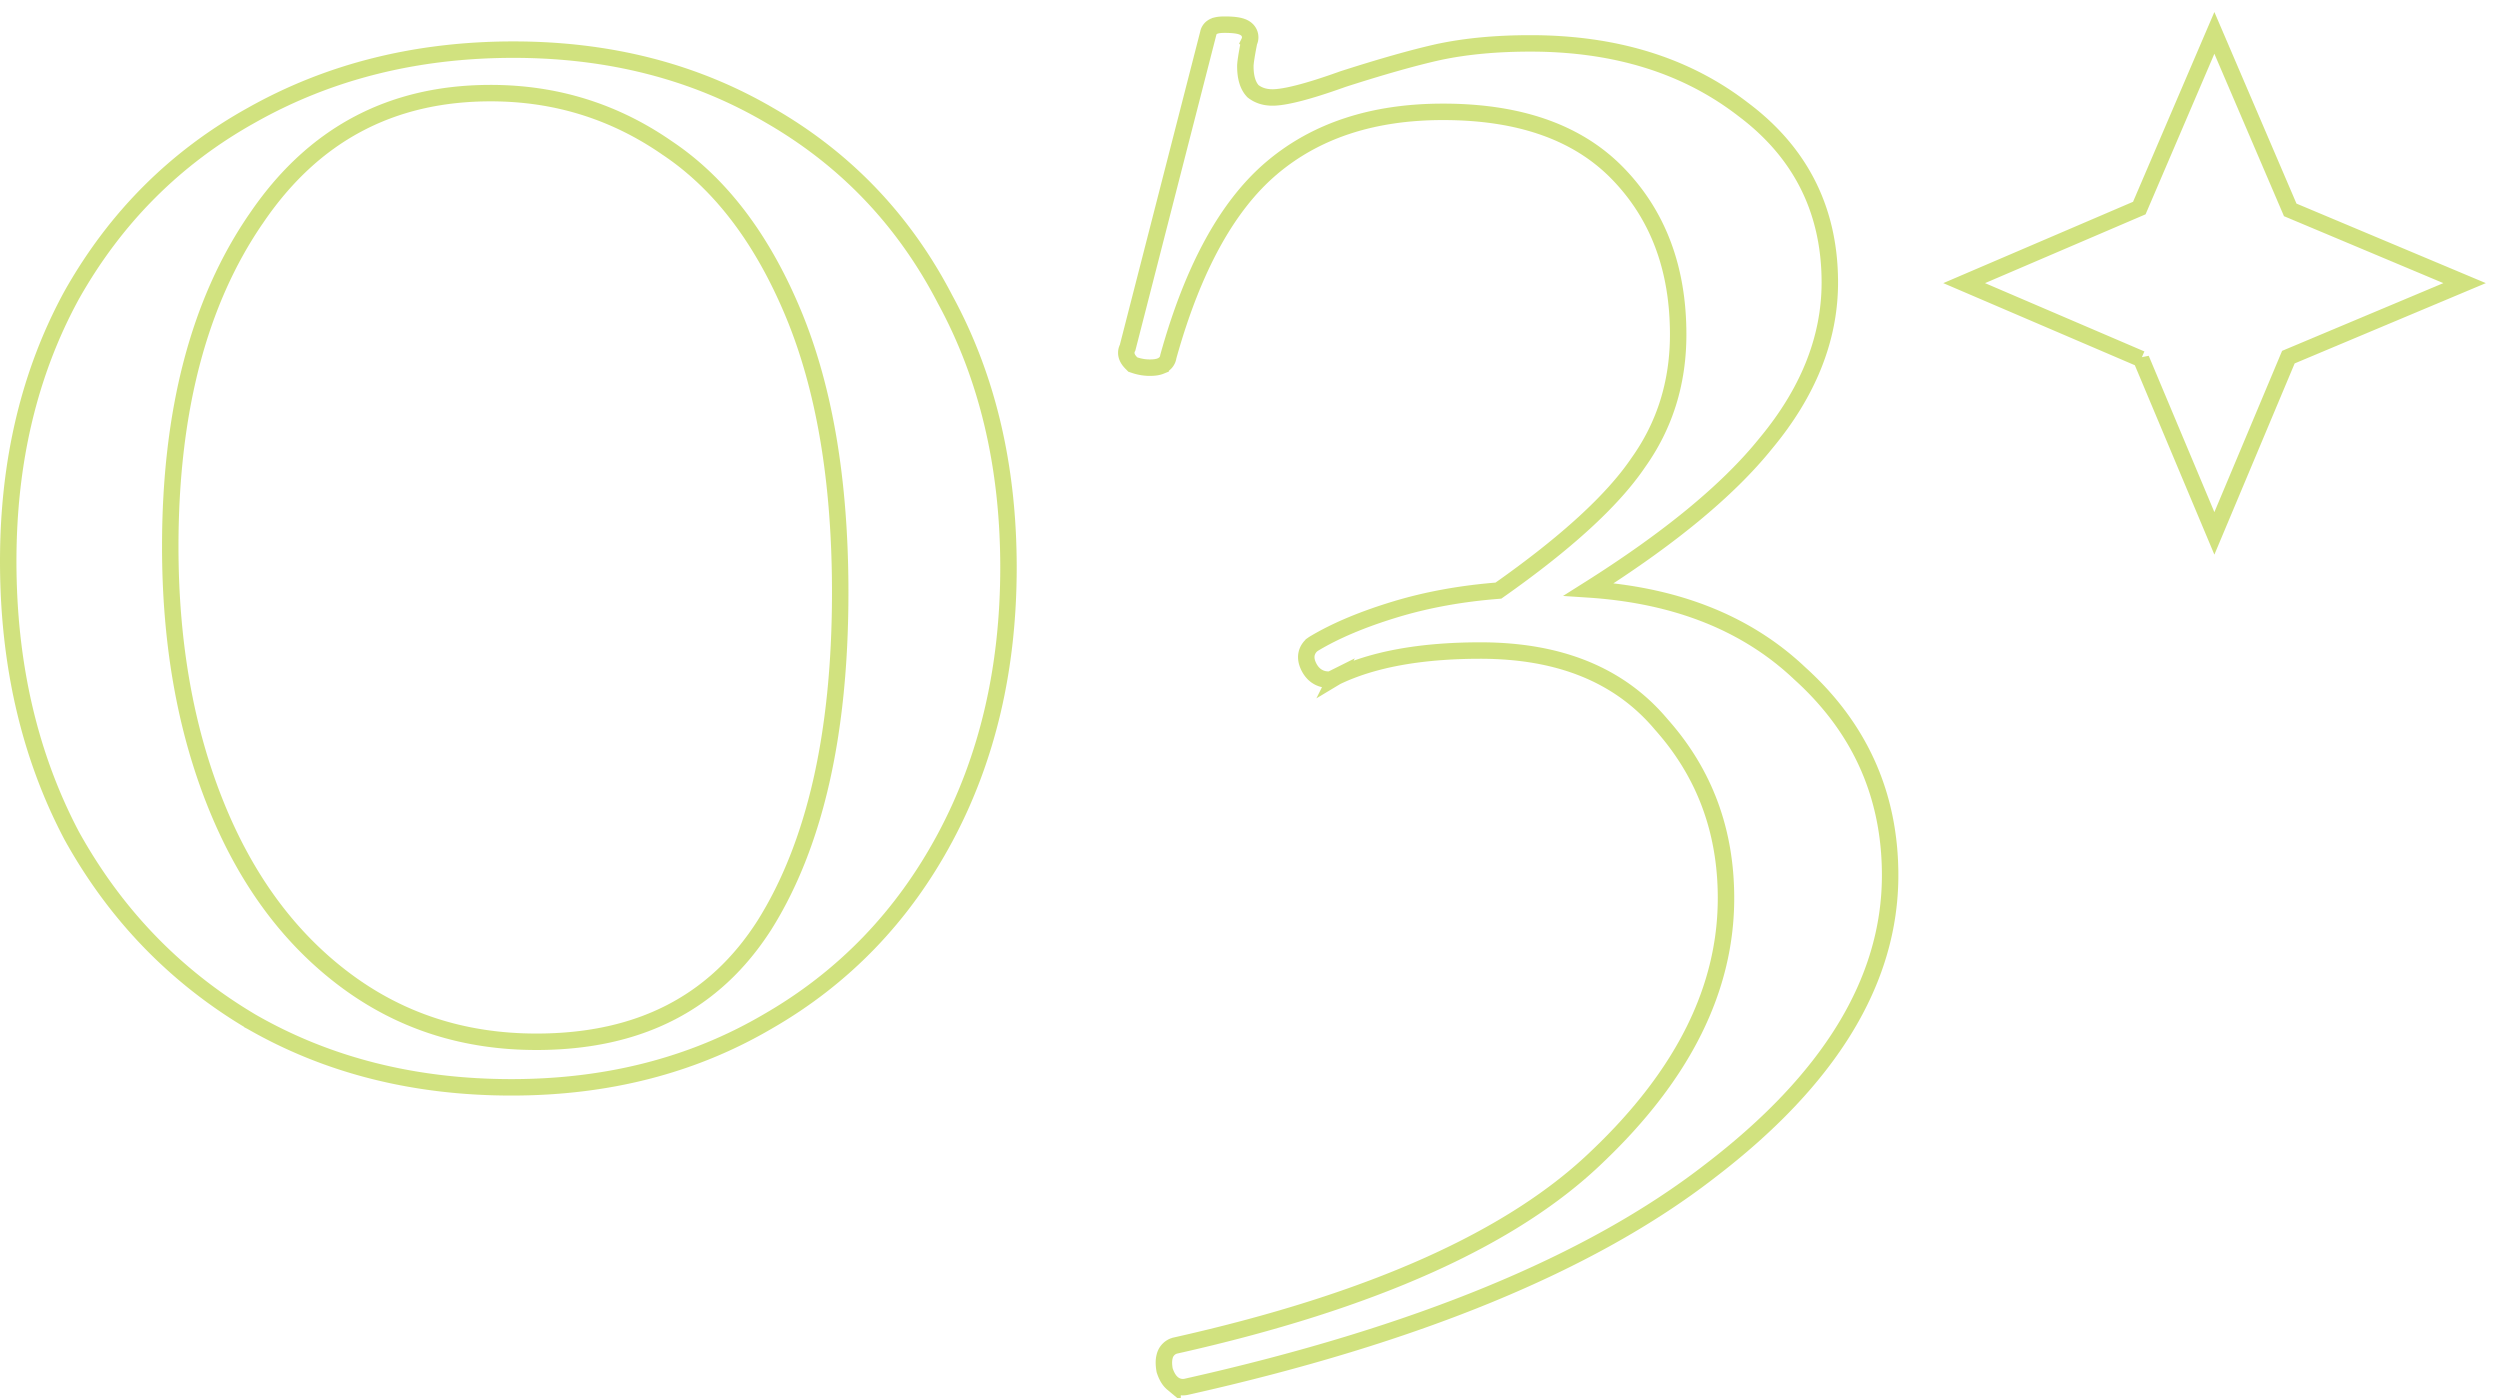 <svg width="152" height="85" fill="none" xmlns="http://www.w3.org/2000/svg"><path d="M15.288 62.12h0l.006.003c4.636 2.662 9.909 3.987 15.804 3.987 5.81 0 11-1.325 15.552-3.988 4.635-2.66 8.241-6.397 10.813-11.198 2.573-4.803 3.853-10.282 3.853-16.423 0-6.14-1.279-11.576-3.852-16.296-2.488-4.802-6.053-8.539-10.687-11.2-4.553-2.662-9.742-3.987-15.553-3.987C25.33 3.018 20.017 4.342 15.3 7c-4.635 2.576-8.283 6.225-10.94 10.94h0l-.004.007C1.78 22.668.5 28.063.5 34.12c0 6.225 1.28 11.787 3.851 16.673h0l.005.01c2.656 4.797 6.302 8.572 10.932 11.316zM40.551 8.987h0l.007.005c3.186 2.124 5.745 5.45 7.657 10.02 1.906 4.558 2.87 10.221 2.87 17.006 0 8.631-1.552 15.355-4.602 20.22-3.017 4.727-7.61 7.102-13.868 7.102-4.45 0-8.347-1.275-11.712-3.82-3.373-2.55-5.978-6.097-7.804-10.662-1.828-4.568-2.747-9.773-2.747-15.622 0-8.279 1.756-14.915 5.223-19.95l.003-.003c3.449-5.092 8.185-7.621 14.255-7.621 3.947 0 7.514 1.107 10.718 3.325zm68.898 31.976c-3.241-3.08-7.539-4.776-12.85-5.127 4.87-3.072 8.462-6.024 10.747-8.86 2.586-3.104 3.907-6.374 3.907-9.8 0-4.372-1.76-7.892-5.256-10.515-3.475-2.692-7.802-4.023-12.949-4.023-2.05 0-3.898.17-5.54.517h0-.006c-1.539.343-3.494.896-5.862 1.657l-.008.003-.008.003c-2.115.76-3.513 1.108-4.257 1.108-.477 0-.863-.13-1.183-.379-.284-.296-.467-.774-.467-1.524 0-.188.068-.661.229-1.472a.637.637 0 00.012-.54c-.104-.235-.315-.338-.439-.384-.262-.098-.638-.127-1.06-.127-.18 0-.356.01-.501.047a.761.761 0 00-.274.124.574.574 0 00-.224.364l-4.902 19.104a.626.626 0 00-.067.183.667.667 0 00.023.343c.058.174.177.314.28.416l.083.084.112.037c.3.1.607.152.917.152.229 0 .464-.02.66-.099a.788.788 0 00.316-.223.665.665 0 00.15-.342c1.504-5.41 3.612-9.206 6.279-11.468C79.985 7.952 83.446 6.8 87.737 6.8c4.715 0 8.235 1.28 10.642 3.768 2.427 2.507 3.654 5.749 3.654 9.769 0 2.936-.814 5.531-2.436 7.803h0l-.007.01c-1.537 2.264-4.35 4.852-8.487 7.76-2.256.175-4.355.557-6.294 1.147-1.965.598-3.607 1.287-4.917 2.073l-.01.006-.01.007a.967.967 0 00-.438.65c-.044.27.031.528.141.748.114.228.272.43.486.572.218.145.464.21.72.21h.118l.106-.052.246-.123a.05.05 0 01.003-.002c2.184-1.05 5.094-1.593 8.759-1.593 4.862 0 8.5 1.52 10.998 4.5l.005.006.005.005c2.613 2.94 3.92 6.446 3.92 10.544 0 5.474-2.568 10.705-7.812 15.698l-.003.003c-5.129 4.964-13.664 8.816-25.686 11.506l-.024.006-.025.008a.886.886 0 00-.575.621c-.072.251-.06.537-.013.82l.007.04.012.036c.098.292.241.573.47.764a.973.973 0 00.878.197c13.942-3.127 24.559-7.49 31.806-13.116 7.231-5.53 10.944-11.52 10.944-17.974 0-4.862-1.83-8.958-5.471-12.254zm20.732-19.137l-10.761-4.612 10.65-4.564L134.634 2l4.612 10.761 10.602 4.453-10.714 4.5-4.5 10.715-4.453-10.603z" stroke="#A4C700" stroke-opacity=".5"/></svg>